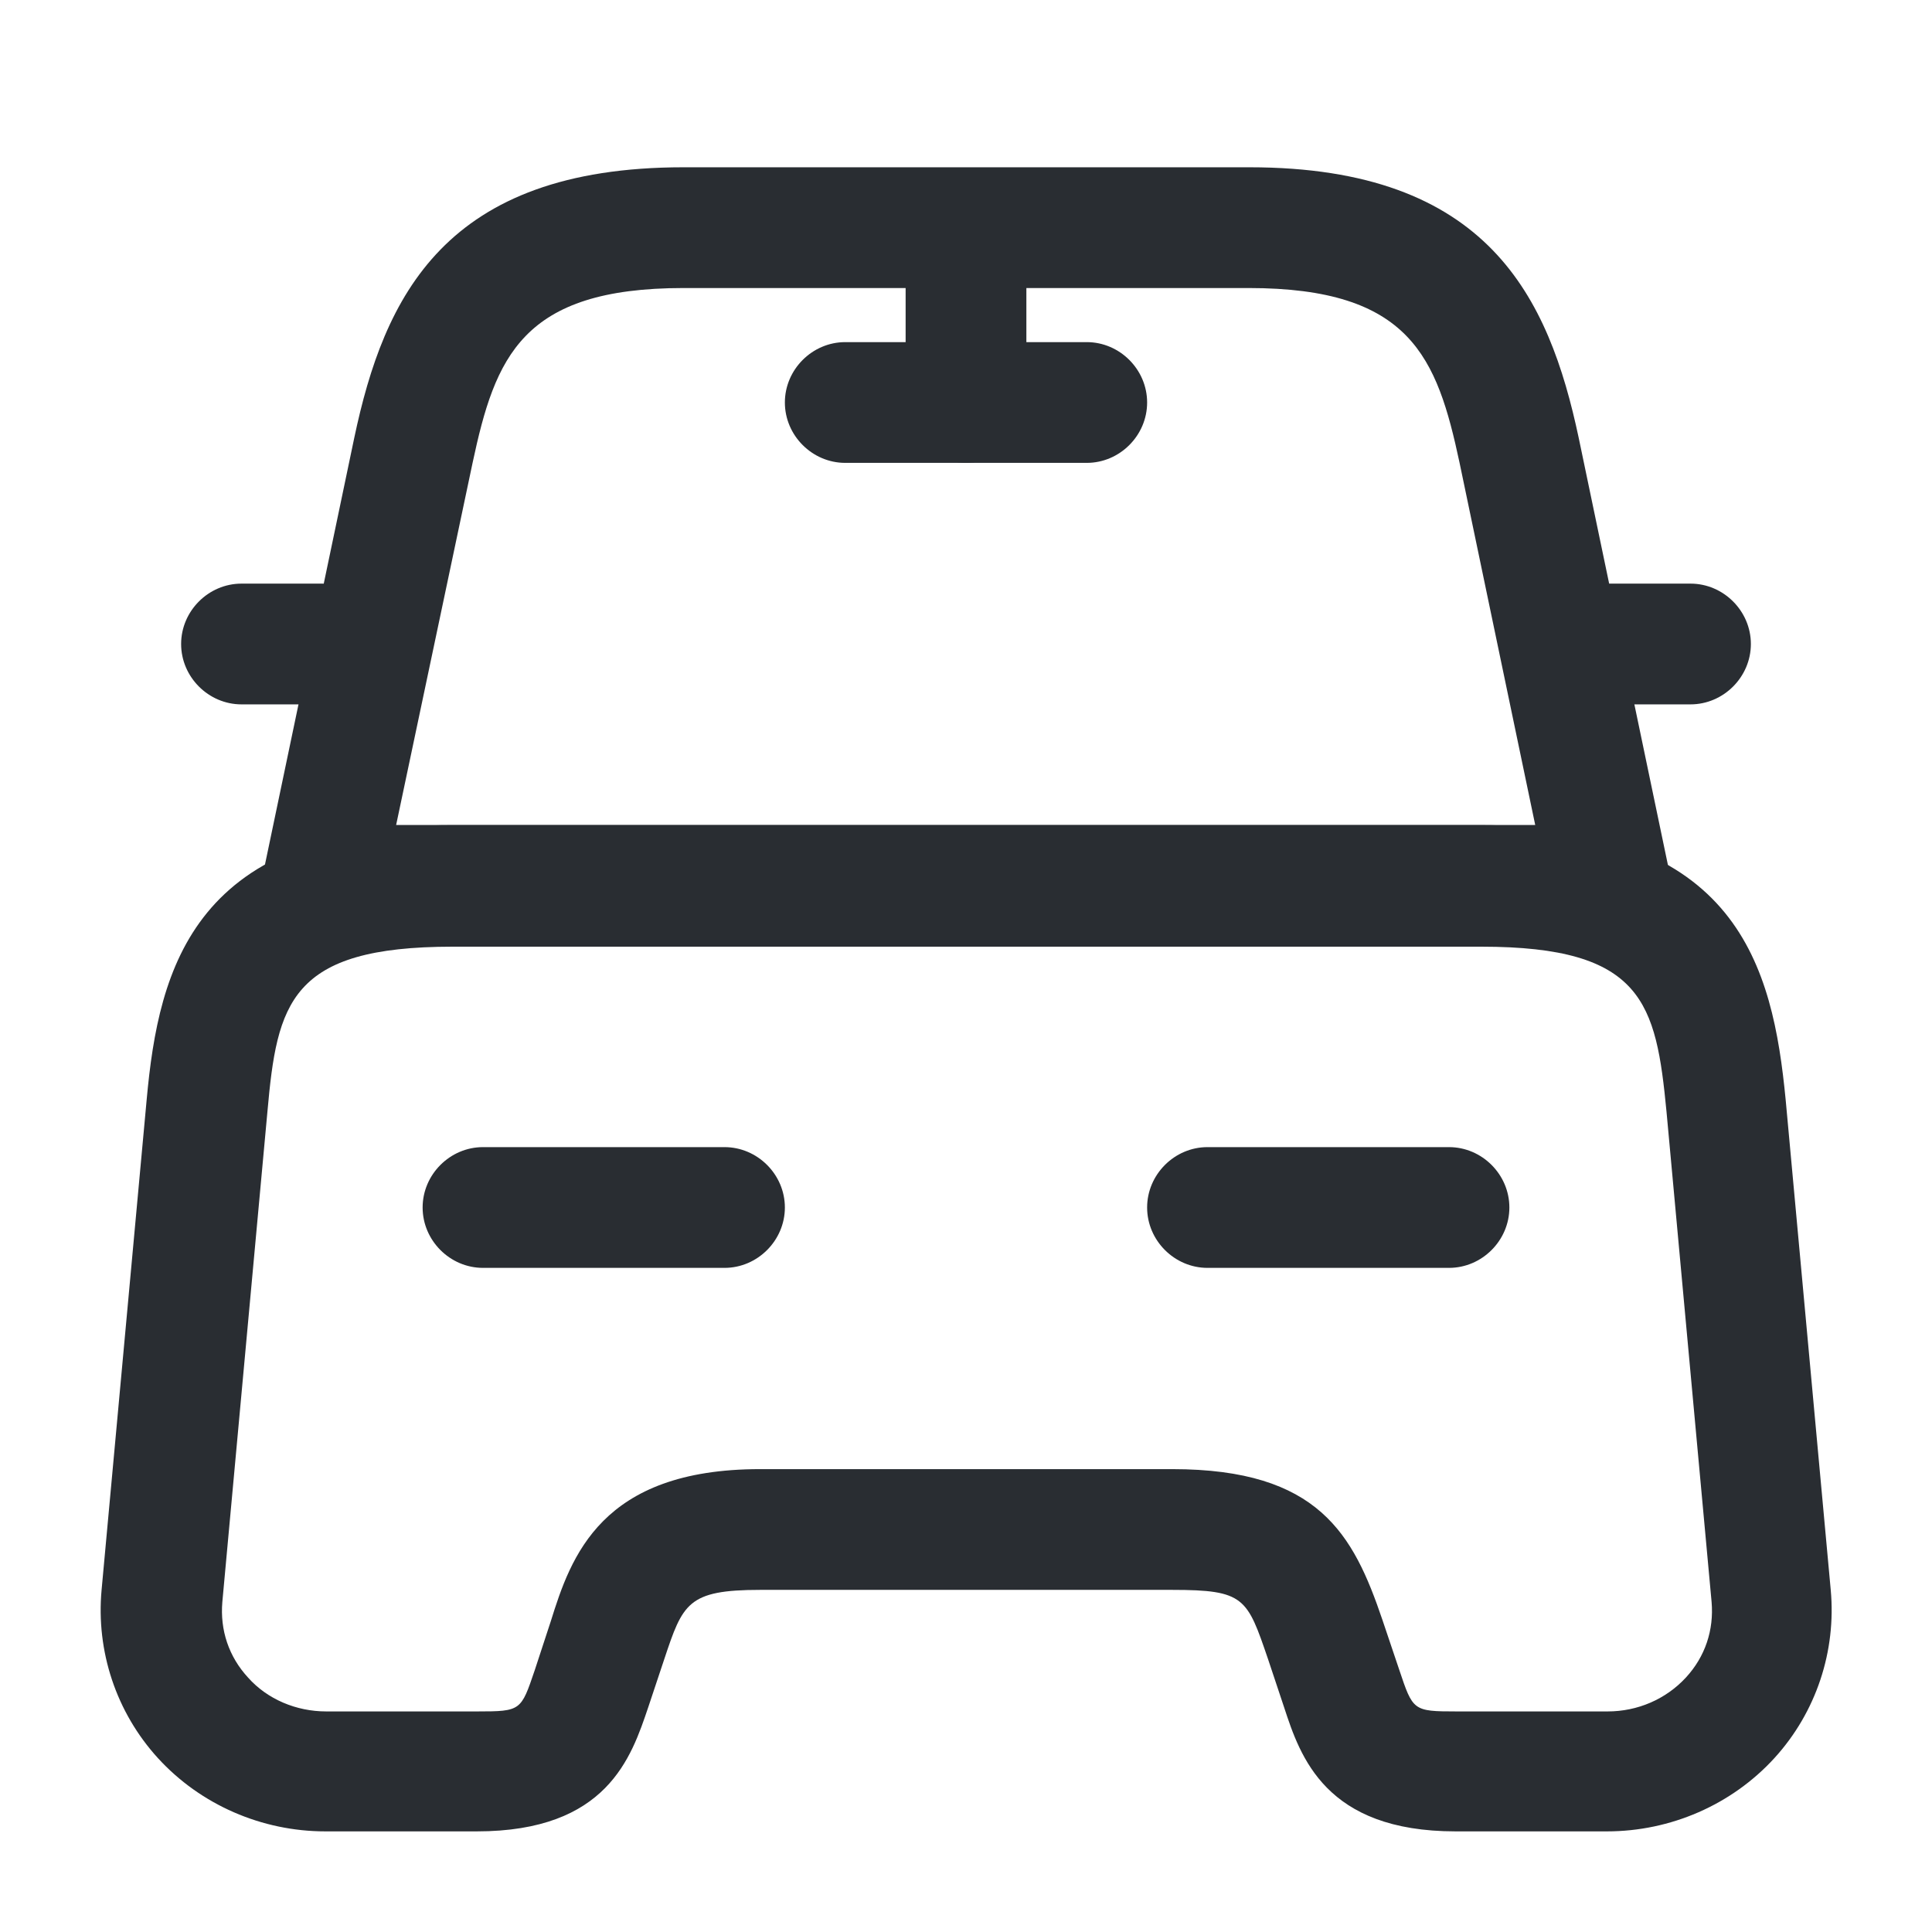 <svg width="24" height="24" viewBox="0 0 24 24" fill="none" xmlns="http://www.w3.org/2000/svg">
<path d="M20.001 11.748H4.001C3.771 11.748 3.561 11.648 3.421 11.468C3.281 11.298 3.221 11.058 3.271 10.838L4.401 5.438C4.771 3.688 5.521 2.078 8.491 2.078H15.521C18.491 2.078 19.241 3.698 19.611 5.438L20.741 10.848C20.791 11.068 20.731 11.298 20.591 11.478C20.441 11.648 20.231 11.748 20.001 11.748ZM4.921 10.248H19.071L18.131 5.748C17.851 4.438 17.521 3.578 15.511 3.578H8.491C6.481 3.578 6.151 4.438 5.871 5.748L4.921 10.248Z" fill="#292D32"/>
<path d="M19.962 22.75H18.082C16.462 22.75 16.152 21.82 15.952 21.21L15.752 20.61C15.492 19.85 15.462 19.75 14.562 19.75H9.442C8.542 19.75 8.482 19.92 8.252 20.61L8.052 21.21C7.842 21.83 7.542 22.75 5.922 22.75H4.042C3.252 22.75 2.492 22.42 1.962 21.84C1.442 21.27 1.192 20.51 1.262 19.75L1.822 13.66C1.972 12.01 2.412 10.25 5.622 10.25H18.381C21.591 10.25 22.022 12.01 22.182 13.66L22.742 19.75C22.812 20.51 22.562 21.27 22.042 21.84C21.512 22.42 20.752 22.75 19.962 22.75ZM9.442 18.25H14.562C16.382 18.25 16.812 19.06 17.172 20.12L17.381 20.74C17.552 21.25 17.552 21.26 18.092 21.26H19.971C20.341 21.26 20.692 21.11 20.942 20.84C21.182 20.58 21.292 20.25 21.262 19.9L20.702 13.81C20.572 12.46 20.412 11.76 18.402 11.76H5.622C3.602 11.76 3.442 12.46 3.322 13.81L2.762 19.9C2.732 20.25 2.842 20.58 3.082 20.84C3.322 21.11 3.682 21.26 4.052 21.26H5.932C6.472 21.26 6.472 21.25 6.642 20.75L6.842 20.14C7.092 19.34 7.462 18.25 9.442 18.25Z" fill="#292D32"/>
<path d="M4 8.75H3C2.59 8.75 2.25 8.41 2.25 8C2.25 7.59 2.59 7.25 3 7.25H4C4.41 7.25 4.75 7.59 4.75 8C4.75 8.41 4.41 8.75 4 8.75Z" fill="#292D32"/>
<path d="M21 8.75H20C19.59 8.75 19.25 8.41 19.25 8C19.25 7.59 19.59 7.25 20 7.25H21C21.41 7.25 21.75 7.59 21.75 8C21.75 8.41 21.41 8.75 21 8.75Z" fill="#292D32"/>
<path d="M12 5.75C11.59 5.75 11.25 5.41 11.25 5V3C11.25 2.59 11.59 2.25 12 2.25C12.41 2.25 12.75 2.59 12.75 3V5C12.75 5.41 12.41 5.75 12 5.75Z" fill="#292D32"/>
<path d="M13.5 5.75H10.5C10.09 5.75 9.75 5.41 9.75 5C9.75 4.59 10.09 4.25 10.5 4.25H13.5C13.91 4.25 14.25 4.59 14.25 5C14.25 5.41 13.91 5.75 13.5 5.75Z" fill="#292D32"/>
<path d="M9 15.75H6C5.59 15.75 5.25 15.41 5.25 15C5.25 14.59 5.59 14.25 6 14.25H9C9.41 14.25 9.75 14.59 9.75 15C9.75 15.41 9.41 15.75 9 15.75Z" fill="#292D32"/>
<path d="M18 15.75H15C14.59 15.75 14.25 15.41 14.25 15C14.25 14.59 14.59 14.25 15 14.25H18C18.41 14.25 18.75 14.59 18.75 15C18.75 15.41 18.41 15.75 18 15.75Z" fill="#292D32"/>
</svg>
